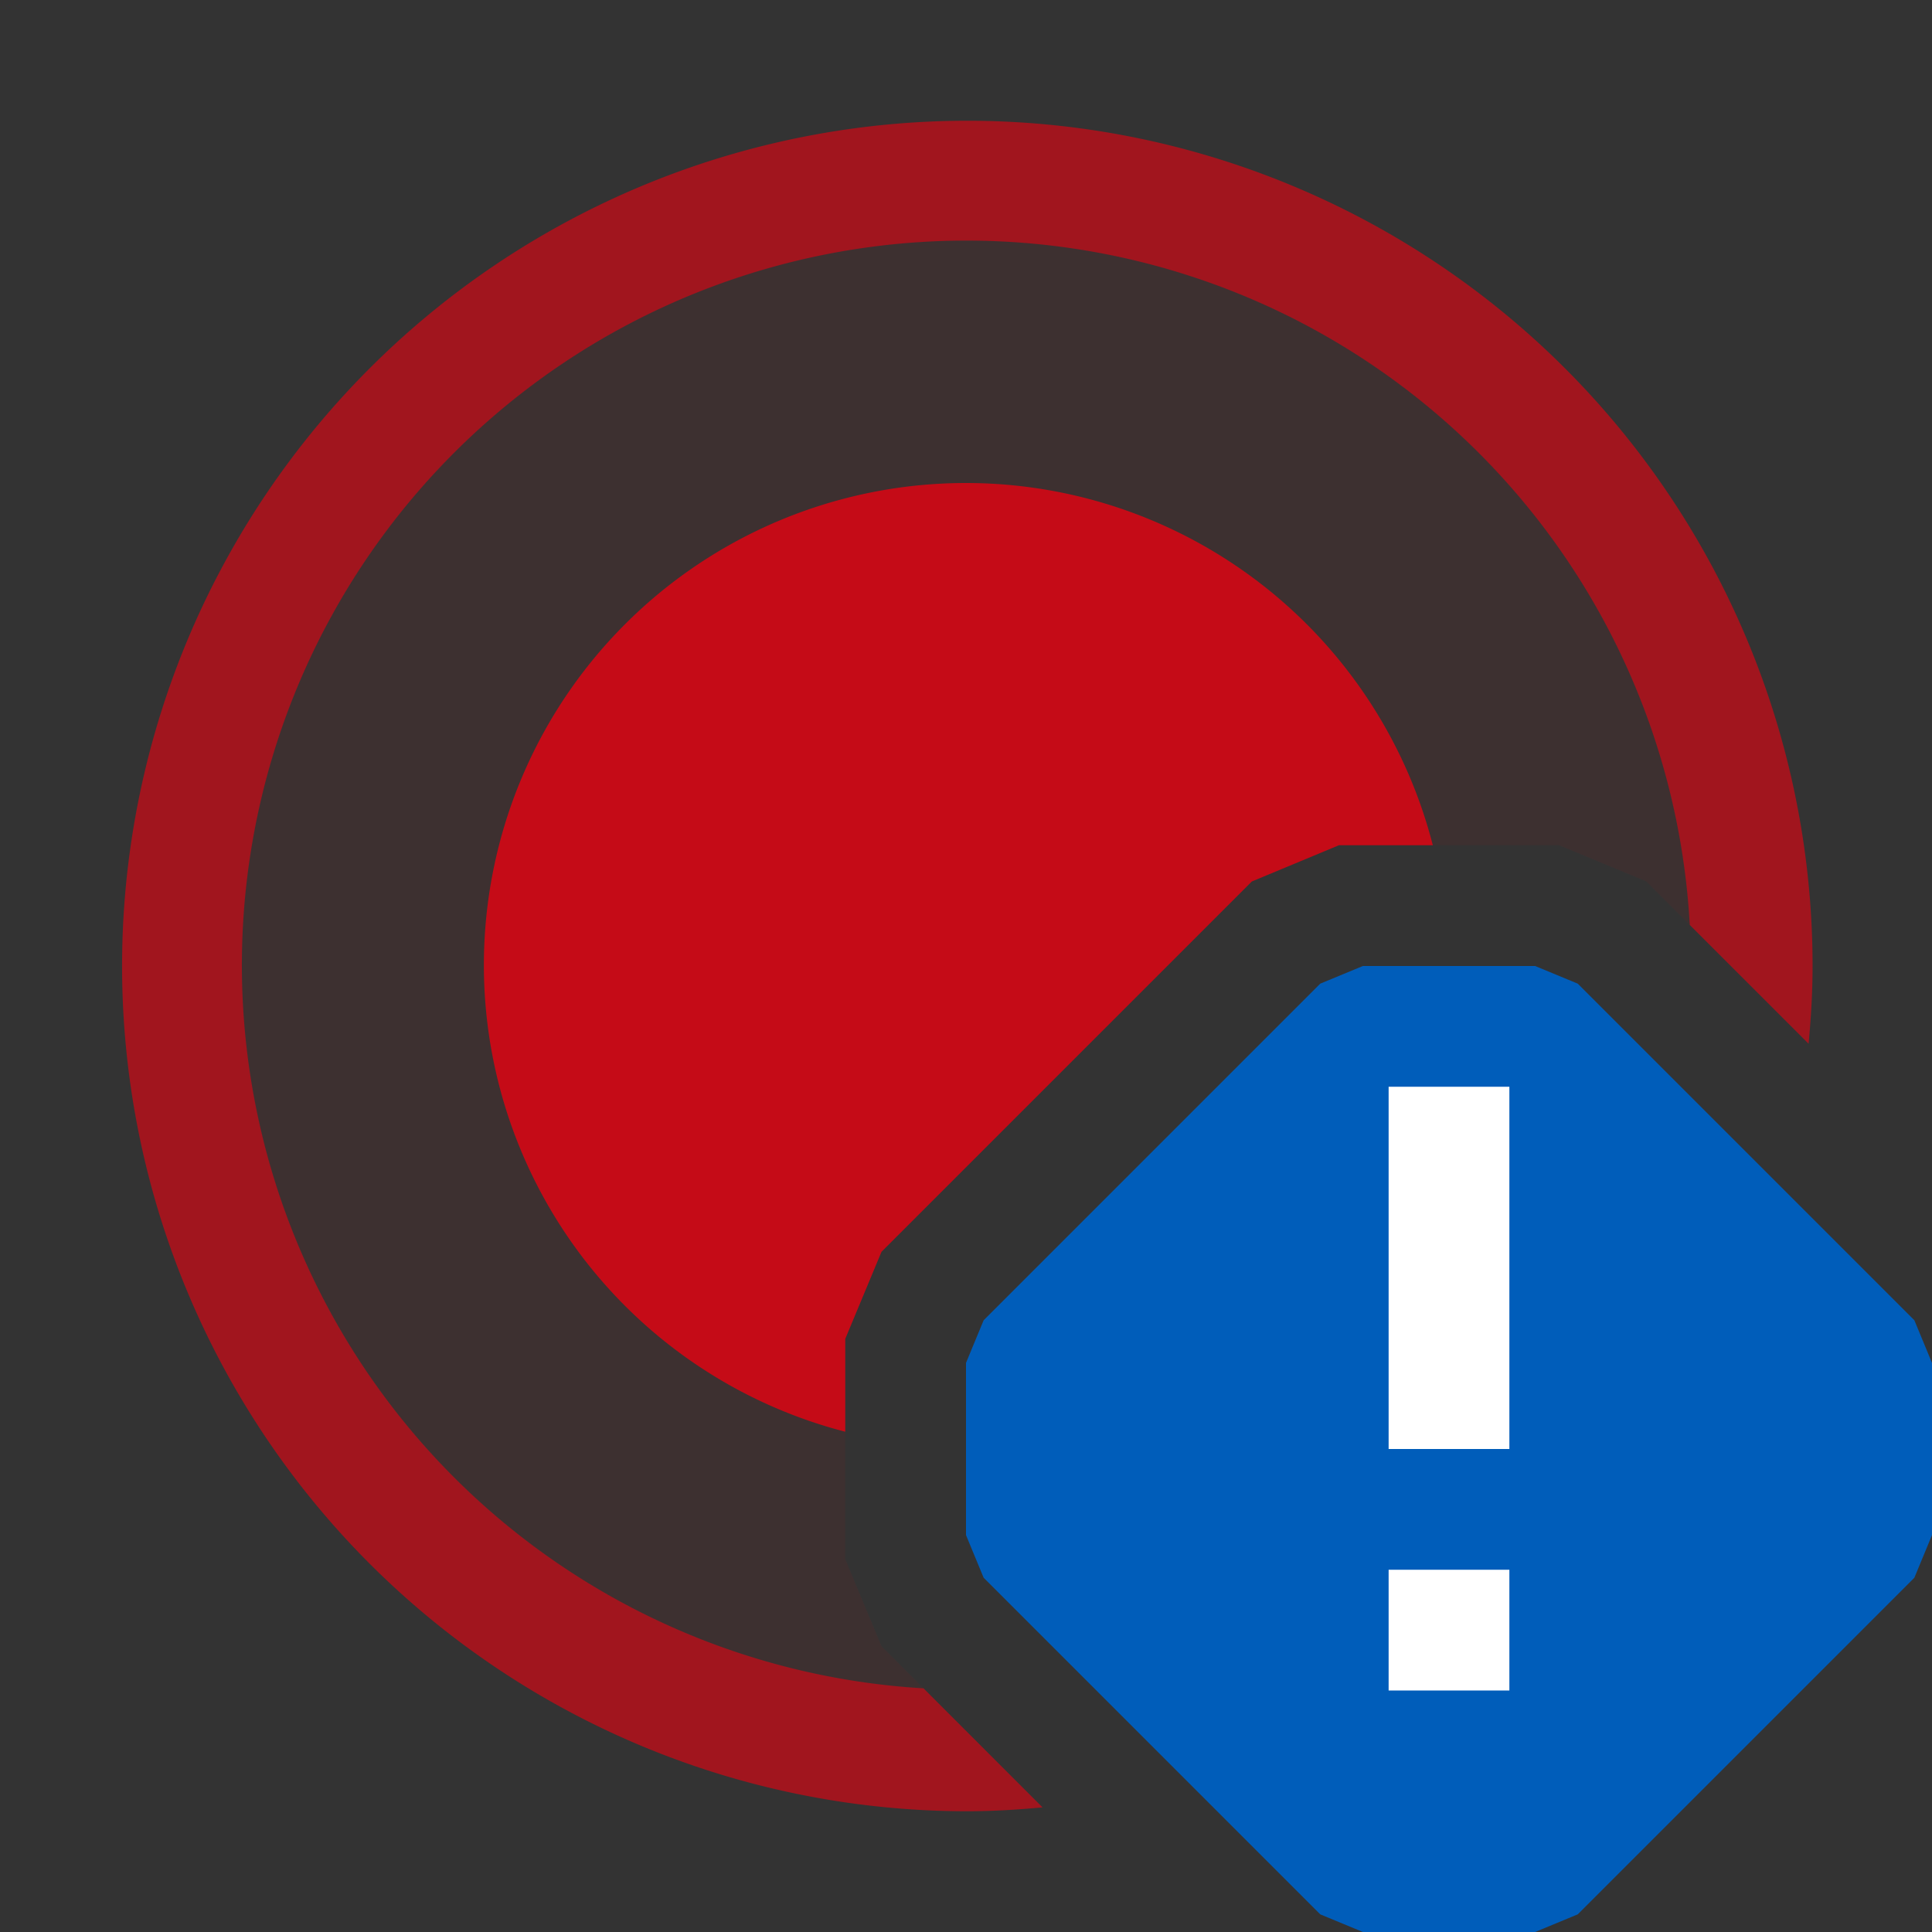 <svg xmlns="http://www.w3.org/2000/svg" viewBox="0 0 16 16">
  <rect x="0" y="0" width="16" height="16" fill="#333333" stroke="none"/>
  <defs>
    <style>.canvas{fill: none; opacity: 0;}.light-red-10{fill: #c50b17; opacity: 0.1;}.light-red{fill: #c50b17; opacity: 1;}.light-blue{fill: #005dba; opacity: 1;}.white{fill: #ffffff; opacity: 1;}.cls-1{opacity:0.75;}</style>
  </defs>
  <title>IconLightRecordAlert</title>
  <g id="canvas" class="canvas">
    <path class="canvas" d="M16,16H0V0H16Z" />
  </g>
  <g id="level-1">
    <g class="cls-1">
      <path class="light-red-10" d="M8.159,14.493c-.05,0-.1.007-.148.007a6.5,6.5,0,1,1,6.5-6.5c0,.057-.007.112-.008.169l-.87-.87L12.912,7H11.088l-.721.3L7.3,10.367l-.3.721v1.824l.3.721Z" />
      <path class="light-red" d="M8.634,14.968c-.205.019-.413.032-.623.032a7,7,0,1,1,7-7c0,.217-.013.432-.033.644l-.984-.984a6,6,0,1,0-6.346,6.322Z" />
    </g>
    <path class="light-red" d="M7,11.857A3.992,3.992,0,1,1,11.866,7h-.778l-.721.3L7.3,10.367l-.3.721Z" />
    <path class="light-blue" d="M12.713,16H11.287l-.353-.146L8.146,13.066,8,12.713V11.287l.146-.353,2.788-2.788L11.287,8h1.426l.353.146,2.788,2.788.146.353v1.426l-.146.353-2.788,2.788Z" />
    <path class="white" d="M12.5,12h-1V9h1Zm0,1h-1v1h1Z" />
  </g>
</svg>
